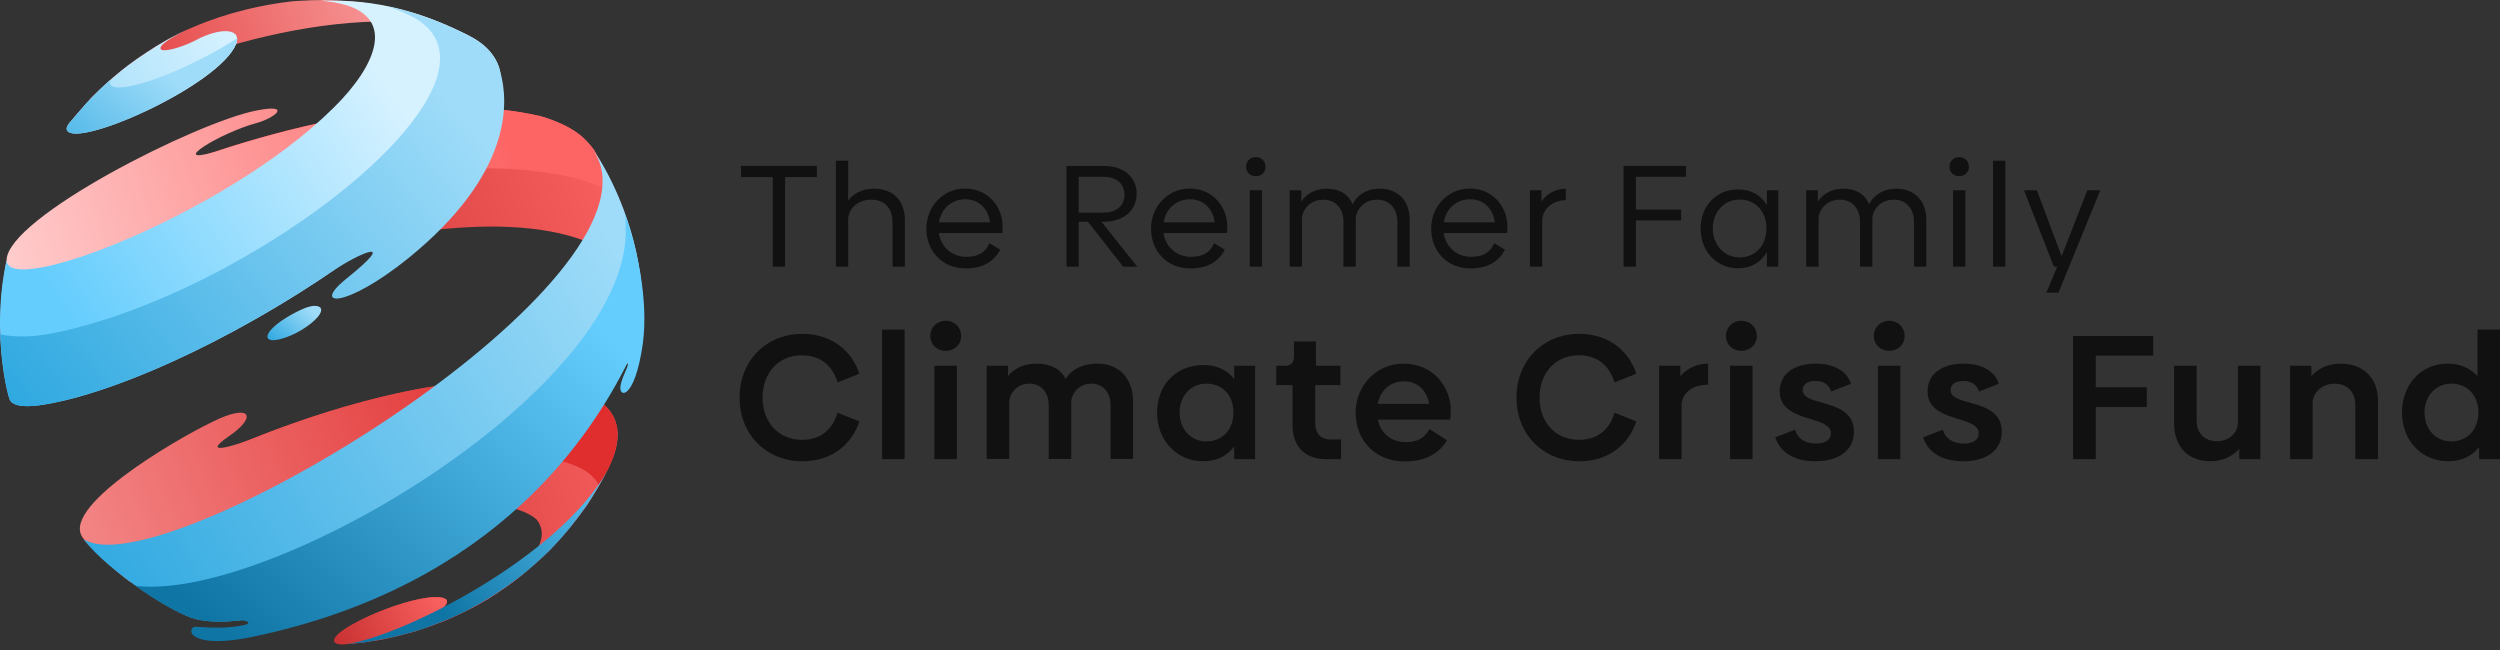<svg width="300" height="78" viewBox="0 0 300 78" fill="none" xmlns="http://www.w3.org/2000/svg">
<rect x="0" y="0" width="300" height="78" fill="#333333" stroke="none"/>
<path d="M98.025 19.91H88.926V21.25H92.736V32.002H94.215V21.25H98.025V19.91Z" fill="#111111"/>
<path d="M104.861 22.642C103.469 22.642 102.391 23.25 101.782 24.051V19.284H100.303V32.002H101.782V26.33C101.799 25.095 102.913 23.964 104.478 23.964C106.114 23.946 107.106 24.956 107.106 26.661V32.002H108.584V26.4C108.584 24.12 107.21 22.642 104.861 22.642Z" fill="#111111"/>
<path d="M112.661 27.965H120.282C120.299 27.791 120.317 27.478 120.317 27.217C120.317 24.799 118.56 22.624 115.793 22.624C113.201 22.624 111.165 24.764 111.165 27.426C111.165 30.158 113.079 32.211 115.898 32.211C118.072 32.211 119.343 31.271 120.021 29.966L118.734 29.183C118.281 30.245 117.446 30.819 115.95 30.819C114.262 30.819 112.922 29.671 112.661 27.965ZM112.679 26.678C112.957 24.938 114.297 23.912 115.845 23.912C117.376 23.912 118.577 24.956 118.803 26.678H112.679Z" fill="#111111"/>
<path d="M134.781 32.002H136.469L132.172 26.608H132.467C134.868 26.608 136.399 25.216 136.399 23.25C136.399 21.284 134.886 19.91 132.467 19.91H127.979V32.002H129.44V26.608H130.554L134.781 32.002ZM129.44 21.215H132.433C134.033 21.215 134.938 22.102 134.938 23.372C134.938 24.642 134.033 25.512 132.433 25.512H129.44V21.215Z" fill="#111111"/>
<path d="M139.619 27.965H147.24C147.257 27.791 147.275 27.478 147.275 27.217C147.275 24.799 145.517 22.624 142.751 22.624C140.159 22.624 138.123 24.764 138.123 27.426C138.123 30.158 140.037 32.211 142.855 32.211C145.03 32.211 146.3 31.271 146.979 29.966L145.691 29.183C145.239 30.245 144.404 30.819 142.907 30.819C141.22 30.819 139.88 29.671 139.619 27.965ZM139.637 26.678C139.915 24.938 141.255 23.912 142.803 23.912C144.334 23.912 145.535 24.956 145.761 26.678H139.637Z" fill="#111111"/>
<path d="M150.698 21.145C151.359 21.145 151.863 20.675 151.863 20.014C151.863 19.336 151.359 18.849 150.698 18.849C150.037 18.849 149.532 19.336 149.532 20.014C149.532 20.675 150.037 21.145 150.698 21.145ZM149.967 32.002H151.446V22.833H149.967V32.002Z" fill="#111111"/>
<path d="M165.566 22.642C163.913 22.642 162.783 23.512 162.313 24.503C161.808 23.32 160.764 22.642 159.181 22.642C157.772 22.642 156.71 23.337 156.154 24.19V22.833H154.762V32.002H156.241V26.226C156.258 25.164 157.232 23.964 158.763 23.964C160.295 23.946 161.217 25.043 161.217 26.608V32.002H162.696V26.226C162.73 25.164 163.687 23.964 165.236 23.964C166.767 23.946 167.689 25.06 167.689 26.608V32.002H169.168V26.347C169.168 24.207 167.863 22.642 165.566 22.642Z" fill="#111111"/>
<path d="M173.237 27.965H180.858C180.875 27.791 180.893 27.478 180.893 27.217C180.893 24.799 179.135 22.624 176.369 22.624C173.777 22.624 171.741 24.764 171.741 27.426C171.741 30.158 173.655 32.211 176.473 32.211C178.648 32.211 179.918 31.271 180.597 29.966L179.309 29.183C178.857 30.245 178.022 30.819 176.526 30.819C174.838 30.819 173.498 29.671 173.237 27.965ZM173.255 26.678C173.533 24.938 174.873 23.912 176.421 23.912C177.952 23.912 179.153 24.956 179.379 26.678H173.255Z" fill="#111111"/>
<path d="M184.977 24.173V22.833H183.585V32.002H185.064V26.469C185.064 25.164 186.23 24.033 187.9 24.016V22.642C186.612 22.642 185.569 23.32 184.977 24.173Z" fill="#111111"/>
<path d="M202.326 21.215V19.91H194.827V32.002H196.306V26.452H201.735V25.147H196.306V21.215H202.326Z" fill="#111111"/>
<path d="M212.024 22.833V24.608C211.328 23.424 210.128 22.729 208.579 22.729C205.987 22.729 204.073 24.695 204.073 27.409C204.073 30.158 205.97 32.193 208.579 32.193C210.128 32.193 211.328 31.463 212.024 30.245V32.002H213.399V22.833H212.024ZM208.753 30.889C206.909 30.889 205.535 29.41 205.535 27.409C205.535 25.443 206.909 23.946 208.753 23.946C210.667 23.946 211.972 25.373 211.972 27.409C211.972 29.462 210.65 30.889 208.753 30.889Z" fill="#111111"/>
<path d="M227.552 22.642C225.9 22.642 224.769 23.512 224.299 24.503C223.794 23.32 222.75 22.642 221.167 22.642C219.758 22.642 218.696 23.337 218.14 24.19V22.833H216.748V32.002H218.227V26.226C218.244 25.164 219.218 23.964 220.75 23.964C222.281 23.946 223.203 25.043 223.203 26.608V32.002H224.682V26.226C224.716 25.164 225.673 23.964 227.222 23.964C228.753 23.946 229.675 25.06 229.675 26.608V32.002H231.154V26.347C231.154 24.207 229.849 22.642 227.552 22.642Z" fill="#111111"/>
<path d="M235.101 21.145C235.763 21.145 236.267 20.675 236.267 20.014C236.267 19.336 235.763 18.849 235.101 18.849C234.44 18.849 233.936 19.336 233.936 20.014C233.936 20.675 234.44 21.145 235.101 21.145ZM234.371 32.002H235.85V22.833H234.371V32.002Z" fill="#111111"/>
<path d="M239.166 32.002H240.644V19.284H239.166V32.002Z" fill="#111111"/>
<path d="M250.485 22.833L247.388 30.749L244.43 22.833H242.882L246.466 32.002H246.866L245.561 35.116H247.023L252.033 22.833H250.485Z" fill="#111111"/>
<path d="M96.274 55.351C99.974 55.351 102.271 53.182 103.121 50.567L100.506 49.525C99.91 51.524 98.528 52.778 96.231 52.778C93.488 52.778 91.51 50.737 91.51 47.717C91.51 44.676 93.488 42.635 96.21 42.635C98.507 42.635 99.91 43.911 100.506 45.889L103.121 44.846C102.292 42.295 99.995 40.062 96.274 40.062C91.978 40.062 88.746 43.252 88.746 47.717C88.746 52.162 91.978 55.351 96.274 55.351Z" fill="#111111"/>
<path d="M105.852 55.096H108.553V39.551H105.852V55.096Z" fill="#111111"/>
<path d="M113.489 42.103C114.531 42.103 115.339 41.359 115.339 40.317C115.339 39.275 114.531 38.488 113.489 38.488C112.447 38.488 111.639 39.275 111.639 40.317C111.639 41.359 112.447 42.103 113.489 42.103ZM112.128 55.096H114.828V43.89H112.128V55.096Z" fill="#111111"/>
<path d="M131.673 43.634C129.78 43.634 128.504 44.421 127.888 45.463C127.25 44.294 126.123 43.634 124.336 43.634C122.827 43.634 121.657 44.272 120.955 45.123V43.89H118.403V55.075H121.104V48.291C121.125 47.228 121.976 46.059 123.507 46.037C125.017 46.037 125.846 47.164 125.846 48.632V55.075H128.547V48.291C128.568 47.249 129.397 46.059 130.95 46.037C132.46 46.037 133.268 47.186 133.268 48.632V55.075H135.968V48.143C135.968 45.612 134.459 43.634 131.673 43.634Z" fill="#111111"/>
<path d="M148.1 43.89V45.484C147.27 44.4 146.016 43.804 144.399 43.804C141.188 43.804 138.849 46.144 138.849 49.504C138.849 52.842 141.188 55.351 144.399 55.351C146.016 55.351 147.27 54.692 148.1 53.586V55.096H150.609V43.89H148.1ZM144.761 52.97C142.911 52.97 141.55 51.502 141.55 49.504C141.55 47.505 142.911 46.037 144.761 46.037C146.696 46.037 148.014 47.441 148.014 49.504C148.014 51.545 146.696 52.97 144.761 52.97Z" fill="#111111"/>
<path d="M159.169 55.096H160.934V52.736H159.701C158.489 52.736 157.829 52.034 157.829 50.737V46.208H160.849V43.89H157.914V40.976H155.278V42.741C155.278 43.507 154.916 43.89 154.172 43.89H153.151V46.208H155.107V51.035C155.107 53.501 156.49 55.096 159.169 55.096Z" fill="#111111"/>
<path d="M165.333 50.354H174.031C174.073 50.12 174.095 49.695 174.095 49.27C174.095 46.399 171.947 43.634 168.417 43.634C165.206 43.634 162.675 46.25 162.675 49.504C162.675 52.842 165.014 55.373 168.587 55.373C171.309 55.373 172.797 54.224 173.648 52.842L171.522 51.481C171.011 52.481 170.203 53.055 168.672 53.055C166.992 53.055 165.695 52.034 165.333 50.354ZM165.333 48.462C165.674 46.739 166.907 45.761 168.481 45.761C170.054 45.761 171.203 46.782 171.5 48.462H165.333Z" fill="#111111"/>
<path d="M189.508 55.351C193.208 55.351 195.504 53.182 196.355 50.567L193.739 49.525C193.144 51.524 191.762 52.778 189.465 52.778C186.722 52.778 184.744 50.737 184.744 47.717C184.744 44.676 186.722 42.635 189.444 42.635C191.74 42.635 193.144 43.911 193.739 45.889L196.355 44.846C195.526 42.295 193.229 40.062 189.508 40.062C185.212 40.062 181.98 43.252 181.98 47.717C181.98 52.162 185.212 55.351 189.508 55.351Z" fill="#111111"/>
<path d="M201.638 45.144V43.89H199.086V55.096H201.786V48.717C201.786 47.207 203.02 46.165 204.976 46.165V43.634C203.573 43.634 202.403 44.251 201.638 45.144Z" fill="#111111"/>
<path d="M208.965 42.103C210.007 42.103 210.815 41.359 210.815 40.317C210.815 39.275 210.007 38.488 208.965 38.488C207.923 38.488 207.115 39.275 207.115 40.317C207.115 41.359 207.923 42.103 208.965 42.103ZM207.604 55.096H210.305V43.89H207.604V55.096Z" fill="#111111"/>
<path d="M217.835 55.351C220.642 55.351 222.471 54.033 222.471 51.8C222.471 47.696 216.325 48.866 216.325 46.824C216.325 46.144 216.857 45.718 217.857 45.718C218.792 45.718 219.451 46.122 219.749 46.973L222.11 46.059C221.642 44.528 220.068 43.634 217.899 43.634C215.262 43.634 213.561 44.91 213.561 46.952C213.561 50.801 219.707 49.78 219.707 51.992C219.707 52.778 219.026 53.225 217.942 53.225C216.581 53.225 215.709 52.608 215.39 51.566L213.029 52.481C213.646 54.373 215.411 55.351 217.835 55.351Z" fill="#111111"/>
<path d="M226.708 42.103C227.75 42.103 228.558 41.359 228.558 40.317C228.558 39.275 227.75 38.488 226.708 38.488C225.666 38.488 224.858 39.275 224.858 40.317C224.858 41.359 225.666 42.103 226.708 42.103ZM225.347 55.096H228.048V43.89H225.347V55.096Z" fill="#111111"/>
<path d="M235.578 55.351C238.385 55.351 240.214 54.033 240.214 51.8C240.214 47.696 234.068 48.866 234.068 46.824C234.068 46.144 234.6 45.718 235.6 45.718C236.535 45.718 237.194 46.122 237.492 46.973L239.852 46.059C239.385 44.528 237.811 43.634 235.642 43.634C233.005 43.634 231.304 44.91 231.304 46.952C231.304 50.801 237.45 49.78 237.45 51.992C237.45 52.778 236.769 53.225 235.685 53.225C234.324 53.225 233.452 52.608 233.133 51.566L230.772 52.481C231.389 54.373 233.154 55.351 235.578 55.351Z" fill="#111111"/>
<path d="M258.381 42.678V40.317H248.769V55.096H251.491V48.844H257.615V46.463H251.491V42.678H258.381Z" fill="#111111"/>
<path d="M268.548 43.89V50.673C268.548 51.907 267.57 52.927 266.06 52.949C264.55 52.949 263.593 51.949 263.593 50.503V43.89H260.893V50.843C260.893 53.438 262.424 55.351 265.273 55.351C266.719 55.351 267.931 54.735 268.718 53.863V55.096H271.249V43.89H268.548Z" fill="#111111"/>
<path d="M280.895 43.634C279.364 43.634 278.131 44.251 277.365 45.123V43.89H274.813V55.096H277.514V48.355C277.535 47.101 278.641 46.059 280.108 46.037C281.639 46.037 282.639 46.994 282.639 48.61V55.096H285.361V48.1C285.361 45.442 283.66 43.634 280.895 43.634Z" fill="#111111"/>
<path d="M297.299 39.551V45.123C296.427 44.187 295.215 43.634 293.726 43.634C290.515 43.634 288.24 46.144 288.24 49.504C288.24 52.842 290.579 55.351 293.79 55.351C295.364 55.351 296.618 54.735 297.49 53.672V55.096H300V39.551H297.299ZM294.152 52.97C292.302 52.97 290.941 51.502 290.941 49.504C290.941 47.505 292.302 46.037 294.152 46.037C296.087 46.037 297.405 47.441 297.405 49.504C297.405 51.545 296.087 52.97 294.152 52.97Z" fill="#111111"/>
<path d="M37.284 0.031C36.634 0.084 35.744 0.089 35.054 0.157C29.487 0.807 25.293 2.307 22.791 3.426L22.054 3.734C21.002 4.29 21.002 4.29 20.477 4.567C19.32 5.204 19.32 5.204 18.73 5.55C15.595 7.521 13.687 9.054 11.004 11.669C10.213 12.578 9.135 13.814 8.344 14.723C13.127 9.612 35.424 0.696 51.562 2.93C53.814 3.243 54.591 3.546 56.227 4.258C54.791 3.609 52.887 2.769 51.426 2.173C48.525 1.288 46.973 0.814 43.828 0.373C43.868 0.359 43.868 0.359 43.828 0.373L43.402 0.302C43.215 0.28 42.989 0.271 42.803 0.248C40.686 0.066 39.954 0.015 38.745 0C38.346 0.008 37.908 0.031 37.284 0.031Z" fill="url(#paint0_linear_353_1422)"/>
<path d="M9.823 64.354C9.849 64.44 9.985 64.585 10.01 64.671L11.643 66.419C14.544 69 14.68 69.145 16.527 70.364C19.668 72.5 19.863 72.535 21.941 73.591L23.44 74.262C20.35 72.297 35.269 64.679 47.637 61.921C52.345 60.889 60.899 59.361 64.379 62.328C68.032 66.799 54.692 74.438 52.877 73.955C52.767 73.895 52.656 73.835 52.63 73.749C52.64 73.467 52.614 73.382 53.281 72.81C54.357 71.744 52.84 71.638 52.192 71.645C48.049 71.763 38.815 76.008 40.27 77.157C40.491 77.278 40.883 77.347 41.42 77.28C42.154 77.247 43.058 77.164 43.68 77.071C45.462 76.819 45.462 76.819 46.426 76.625C47.902 76.278 47.902 76.278 48.584 76.074C49.889 75.778 49.889 75.778 50.461 75.514C51.57 75.183 51.57 75.183 52.142 74.919C53.166 74.614 53.166 74.614 53.652 74.376C54.71 73.874 54.71 73.874 55.197 73.636C56.255 73.134 56.255 73.134 56.827 72.87C57.945 72.257 57.945 72.257 58.577 71.882C61.078 70.298 63.128 68.755 65.947 66.051C67.494 64.379 68.691 63.091 70.461 60.607C71.291 59.335 72.335 57.533 73.029 56.115C73.843 54.476 75.849 49.966 70.833 47.457C67.946 46.176 64.358 45.664 60.531 45.595C39.662 45.674 9.157 61.48 9.823 64.354Z" fill="url(#paint1_linear_353_1422)"/>
<path d="M30.258 52.663C28.565 53.331 23.869 54.856 27.388 52.406C30.934 50.027 30.17 48.286 25.47 50.631C20.812 52.876 6.915 61.054 10.033 64.643L11.614 66.389C14.008 68.548 14.512 69.003 15.661 69.857C21.716 64.528 54.259 49.485 69.464 56.068C70.671 56.653 71.455 57.406 71.859 58.227C72.299 57.482 72.74 56.736 73.067 56.117C73.795 54.441 75.862 49.95 70.809 47.45C67.931 46.135 64.401 45.648 60.489 45.64C51.129 45.656 39.823 48.809 30.258 52.663Z" fill="url(#paint2_linear_353_1422)"/>
<path d="M52.85 73.929C52.783 73.908 52.692 73.843 52.613 73.8C52.617 73.487 52.626 73.397 53.272 72.855C54.317 71.733 52.886 71.644 52.217 71.66C48.065 71.714 38.799 75.987 40.255 77.139C40.449 77.291 40.852 77.36 41.476 77.312C42.144 77.24 43.036 77.163 43.692 77.069C45.506 76.813 45.506 76.813 46.438 76.601C47.882 76.286 47.882 76.286 48.626 76.09C49.857 75.747 49.857 75.747 50.455 75.542C51.585 75.168 51.585 75.168 52.127 74.965C53.156 74.56 53.156 74.56 53.664 74.347C54.703 73.908 54.703 73.908 55.222 73.66C56.248 73.143 56.27 73.131 56.799 72.85C57.934 72.219 57.956 72.207 58.54 71.868C60.047 70.926 61.421 69.997 62.855 68.81C62.742 68.757 62.608 68.715 62.483 68.64C59.251 71.717 53.962 74.216 52.85 73.929Z" fill="url(#paint3_linear_353_1422)"/>
<path d="M0.796 31.21C0.586 32.441 0.302 33.987 0.26 35.155C-0.025 39.006 -0.046 39.206 0.121 41.447C0.55 45.414 0.613 45.583 1.147 47.782L1.126 47.982C1.359 41.942 51.312 20.391 71.21 29.331C72.825 30.069 76.507 31.469 77.04 35.205C76.81 33.563 76.538 31.553 76.256 30.028C75.208 26.197 75.082 25.861 74.055 23.367C73.258 21.746 72.158 19.567 71.277 17.978C70.323 16.705 69.106 15.242 64.89 13.946C61.743 13.209 58.27 12.881 54.725 12.869C31.352 12.819 1.7 27.223 0.796 31.21Z" fill="url(#paint4_linear_353_1422)"/>
<path d="M25.714 18.238C20.134 19.86 26.356 15.951 30.848 14.745C33.084 14.109 35.056 12.407 30.742 13.269C23.589 14.671 0.888 26.093 0.784 31.228C0.592 32.439 0.351 33.952 0.224 35.142C0.079 37.416 0.041 38.434 0.027 39.3C7.748 32.186 45.552 15.481 69.356 21.458C71.722 22.147 73.199 22.973 74.245 23.791C74.204 23.661 74.163 23.53 74.057 23.42C73.306 21.717 72.13 19.574 71.27 17.978C70.317 16.771 69.111 15.212 64.917 13.952C61.752 13.229 58.344 12.871 54.691 12.877C45.292 12.833 34.86 15.2 25.714 18.238Z" fill="url(#paint5_linear_353_1422)"/>
<path d="M22.067 3.762C21.529 3.999 21.529 3.999 20.468 4.549C19.892 4.865 19.892 4.865 18.744 5.553C15.253 7.727 13.398 9.321 11.033 11.674C10.184 12.579 9.131 13.806 8.328 14.741C8.148 14.963 7.885 15.376 8.047 15.648C9.234 17.834 26.259 10.283 28.331 5.294C29.031 3.569 26.889 3.204 23.992 4.569C22.034 5.656 19.81 6.249 19.352 5.955C19.26 5.897 18.611 5.377 22.773 3.425L22.067 3.762Z" fill="url(#paint6_linear_353_1422)"/>
<path d="M13.217 10.102C13.12 9.933 13.181 9.74 13.271 9.546C12.527 10.201 11.799 10.898 11.033 11.671C10.186 12.565 9.114 13.806 8.342 14.739C8.167 14.968 7.887 15.377 8.033 15.645C9.235 17.842 26.264 10.274 28.32 5.295C28.449 5.025 28.478 4.776 28.452 4.589C22.673 8.393 14.047 11.638 13.217 10.102Z" fill="url(#paint7_linear_353_1422)"/>
<path d="M38.547 0.096C47.718 0.822 45.701 6.781 41.192 11.722C29.099 24.85 0.869 35.912 0.785 31.24C-0.92 38.87 0.603 46.401 1.152 47.915C1.713 49.364 5.586 48.607 8.605 47.848C31.696 41.805 72.985 12.813 56.242 4.258C51.719 1.973 46.407 0.043 39.781 0.072C39.374 0.058 38.928 0.071 38.547 0.096Z" fill="url(#paint8_linear_353_1422)"/>
<path d="M72.114 20.054C76.064 36.435 18.858 70.644 9.984 64.677C13.264 68.828 20.869 73.609 23.421 74.266C36.873 77.656 78.085 53.746 77.098 35.793C76.741 28.121 73.487 21.263 71.212 18.014C71.572 18.597 71.948 19.35 72.114 20.054Z" fill="url(#paint9_linear_353_1422)"/>
<path d="M41.477 77.295C42.145 77.248 43.028 77.144 43.696 77.097C44.688 76.943 44.775 76.911 46.426 76.606C47.191 76.445 47.255 76.432 48.62 76.093C49.24 75.937 49.262 75.919 50.465 75.56C51.025 75.376 51.047 75.358 52.109 74.963C52.628 74.774 52.628 74.774 53.672 74.356C54.196 74.126 54.196 74.126 55.203 73.662C55.75 73.414 55.75 73.414 56.789 72.849C57.364 72.542 57.364 72.542 58.54 71.869C62.093 69.645 63.989 67.954 65.927 66.082C68.02 63.936 69.151 62.406 70.439 60.602C71.263 59.389 72.227 57.694 72.962 56.366C67.045 66.981 47.886 76.527 41.477 77.295Z" fill="url(#paint10_linear_353_1422)"/>
<path d="M49.347 1.932C63.635 9.254 30.601 35.156 6.29 40C3.555 40.53 1.467 40.433 0.037 40.121C0.189 44.02 0.832 47.003 1.162 47.901C1.714 49.367 5.608 48.622 8.549 47.836C17.693 45.462 29.57 39.541 39.663 32.683C43.251 30.265 48.032 28.274 41.455 33.53C37.374 36.864 41.507 37.008 48.971 31.009C61.551 20.811 61.041 12.264 60.044 8.655C59.92 8.005 59.656 7.387 59.253 6.802C59.253 6.802 59.253 6.802 59.212 6.752C58.611 5.83 57.641 4.965 56.243 4.291C53.325 2.794 50.069 1.495 46.355 0.748C47.423 1.027 48.385 1.48 49.347 1.932Z" fill="url(#paint11_linear_353_1422)"/>
<path d="M36.864 36.871C36.039 37.142 33.806 38.256 32.735 39.343C31.617 40.459 32.019 41.081 33.524 40.722C35.39 40.275 37.281 39.016 38.094 38.082C38.883 37.163 38.542 36.697 37.783 36.704C37.525 36.699 37.211 36.76 36.864 36.871Z" fill="url(#paint12_linear_353_1422)"/>
<path d="M75.076 26.999C76.131 46.424 32.636 72.189 16.311 70.311C19.121 72.383 22.035 73.918 23.437 74.278C24.838 74.638 26.597 74.698 28.631 74.462C29.732 74.382 30.402 74.849 29.02 75.062C27.479 75.363 25.886 75.379 23.593 75.215C23.1 75.15 22.788 75.571 23.05 76.053C23.524 76.733 25.387 77.445 30.375 76.407C59.978 70.191 71.17 51.682 75.256 43.628C75.661 43.532 74.695 45.082 74.487 46.155C74.095 47.767 76.153 48.185 77.133 41.267C77.882 35.873 76.299 29.25 75.032 25.771C75.086 26.138 75.061 26.59 75.076 26.999Z" fill="url(#paint13_linear_353_1422)"/>
<defs>
<linearGradient id="paint0_linear_353_1422" x1="9.597" y1="14.483" x2="49.191" y2="0.402" gradientUnits="userSpaceOnUse">
<stop stop-color="#E02E2E"/>
<stop offset="1" stop-color="#F99F9F"/>
</linearGradient>
<linearGradient id="paint1_linear_353_1422" x1="-2.422" y1="76.606" x2="82.928" y2="51.294" gradientUnits="userSpaceOnUse">
<stop stop-color="#A50E0E"/>
<stop offset="1" stop-color="#FD6565"/>
</linearGradient>
<linearGradient id="paint2_linear_353_1422" x1="65.542" y1="47.726" x2="-5.049" y2="75.406" gradientUnits="userSpaceOnUse">
<stop stop-color="#E02E2E"/>
<stop offset="1" stop-color="#F99F9F"/>
</linearGradient>
<linearGradient id="paint3_linear_353_1422" x1="31.996" y1="83.21" x2="54.076" y2="71.544" gradientUnits="userSpaceOnUse">
<stop stop-color="#A50E0E"/>
<stop offset="1" stop-color="#FD6565"/>
</linearGradient>
<linearGradient id="paint4_linear_353_1422" x1="-5.794" y1="48.163" x2="78.204" y2="16.792" gradientUnits="userSpaceOnUse">
<stop stop-color="#A50E0E"/>
<stop offset="1" stop-color="#FD6565"/>
</linearGradient>
<linearGradient id="paint5_linear_353_1422" x1="60.658" y1="15.899" x2="-4.537" y2="36.407" gradientUnits="userSpaceOnUse">
<stop stop-color="#FD6565"/>
<stop offset="1" stop-color="#FFD7D7"/>
</linearGradient>
<linearGradient id="paint6_linear_353_1422" x1="7.114" y1="16.174" x2="28.023" y2="3.731" gradientUnits="userSpaceOnUse">
<stop stop-color="#9FDCF9"/>
<stop offset="1" stop-color="#D7F2FF"/>
</linearGradient>
<linearGradient id="paint7_linear_353_1422" x1="6.164" y1="23.922" x2="19.806" y2="8.612" gradientUnits="userSpaceOnUse">
<stop stop-color="#2EA8E0"/>
<stop offset="1" stop-color="#9FDCF9"/>
</linearGradient>
<linearGradient id="paint8_linear_353_1422" x1="7.86" y1="37.205" x2="47.34" y2="11.055" gradientUnits="userSpaceOnUse">
<stop stop-color="#65CDFD"/>
<stop offset="1" stop-color="#D7F2FF"/>
</linearGradient>
<linearGradient id="paint9_linear_353_1422" x1="11.393" y1="72.892" x2="76.118" y2="32.904" gradientUnits="userSpaceOnUse">
<stop stop-color="#2EA8E0"/>
<stop offset="1" stop-color="#9FDCF9"/>
</linearGradient>
<linearGradient id="paint10_linear_353_1422" x1="52.558" y1="72.756" x2="75.438" y2="54.706" gradientUnits="userSpaceOnUse">
<stop stop-color="#0E75A5"/>
<stop offset="1" stop-color="#65CDFD"/>
</linearGradient>
<linearGradient id="paint11_linear_353_1422" x1="4.052" y1="52.376" x2="53.437" y2="11.265" gradientUnits="userSpaceOnUse">
<stop stop-color="#2EA8E0"/>
<stop offset="1" stop-color="#9FDCF9"/>
</linearGradient>
<linearGradient id="paint12_linear_353_1422" x1="32.524" y1="41.136" x2="36.832" y2="36.681" gradientUnits="userSpaceOnUse">
<stop stop-color="#2EA8E0"/>
<stop offset="1" stop-color="#9FDCF9"/>
</linearGradient>
<linearGradient id="paint13_linear_353_1422" x1="28.293" y1="77.549" x2="67.771" y2="35.29" gradientUnits="userSpaceOnUse">
<stop stop-color="#0E75A5"/>
<stop offset="1" stop-color="#65CDFD"/>
</linearGradient>
</defs>
</svg>
